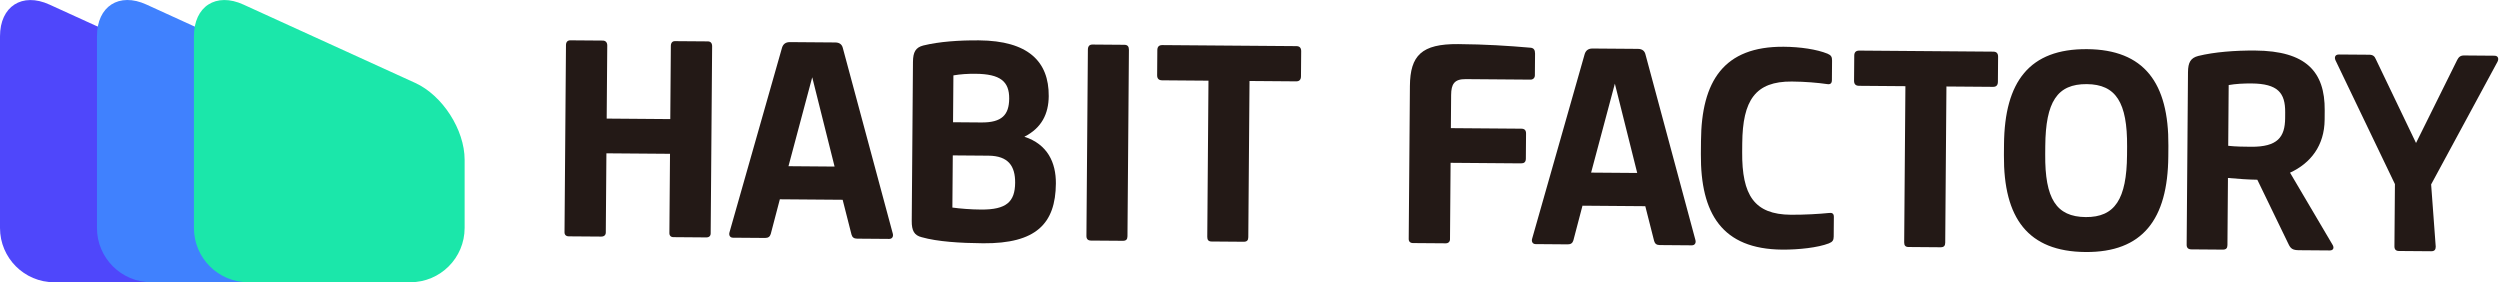 <svg width="248" height="28" viewBox="0 0 248 28" fill="none" xmlns="http://www.w3.org/2000/svg">
<path fill-rule="evenodd" clip-rule="evenodd" d="M0 3.602C0 0.628 2.194 -0.783 4.901 0.452L21.952 8.229C24.658 9.463 26.852 12.875 26.852 15.851V22.614C26.852 25.588 24.441 28 21.468 28H5.385C2.41 28 0 25.588 0 22.615V3.602Z" fill="#4F47FB"/>
<path fill-rule="evenodd" clip-rule="evenodd" d="M9.619 3.596C9.619 0.621 11.813 -0.788 14.519 0.448L31.54 8.221C34.246 9.457 36.44 12.87 36.44 15.847V22.61C36.44 25.586 34.027 27.998 31.052 27.998H15.005C12.031 27.998 9.619 25.586 9.619 22.613V3.596Z" fill="#4081FE"/>
<path fill-rule="evenodd" clip-rule="evenodd" d="M19.238 3.6C19.238 0.625 21.433 -0.785 24.139 0.45L41.19 8.226C43.896 9.461 46.091 12.872 46.091 15.848V22.611C46.091 25.586 43.679 27.998 40.706 27.998H24.623C21.649 27.998 19.238 25.586 19.238 22.613V3.6Z" fill="#1BE7AA"/>
<path fill-rule="evenodd" clip-rule="evenodd" d="M66.548 4.556C66.55 4.253 66.699 4.079 66.953 4.081L70.218 4.106C70.496 4.108 70.646 4.285 70.643 4.588L70.499 23.153C70.497 23.403 70.344 23.553 70.066 23.551L66.801 23.525C66.548 23.523 66.401 23.371 66.403 23.121L66.465 15.258L60.156 15.209L60.095 23.072C60.093 23.322 59.916 23.472 59.642 23.469L56.427 23.445C56.148 23.442 55.998 23.29 56 23.04L56.145 4.475C56.147 4.172 56.3 3.998 56.578 4L59.793 4.025C60.068 4.027 60.242 4.204 60.24 4.507L60.183 11.764L66.492 11.814L66.548 4.556Z" fill="#231916"/>
<path fill-rule="evenodd" clip-rule="evenodd" d="M80.573 7.664L78.217 16.487L82.791 16.523L80.573 7.664ZM72.712 23.58C72.409 23.577 72.284 23.326 72.364 23.049L77.58 4.723C77.685 4.397 77.912 4.174 78.362 4.177L82.862 4.212C83.312 4.216 83.535 4.443 83.611 4.771L88.565 23.175C88.641 23.454 88.512 23.703 88.209 23.7L85.022 23.675C84.719 23.673 84.544 23.544 84.469 23.269L83.591 19.818L77.361 19.769L76.459 23.207C76.379 23.481 76.202 23.606 75.899 23.604L72.712 23.58Z" fill="#231916"/>
<path fill-rule="evenodd" clip-rule="evenodd" d="M100.702 18.127C100.714 16.494 100.043 15.458 98.059 15.443L94.516 15.415L94.476 20.59C95.253 20.698 96.307 20.781 97.314 20.788C99.85 20.808 100.687 20.012 100.702 18.127ZM94.578 7.478L94.542 12.126L97.357 12.148C99.39 12.164 100.099 11.392 100.112 9.784C100.125 8.074 99.227 7.338 96.764 7.319C95.987 7.313 95.283 7.357 94.578 7.478ZM90.444 21.917L90.566 6.142C90.575 5.16 90.831 4.712 91.586 4.514C93.172 4.125 95.157 3.989 97.117 4.004C101.99 4.042 104.06 6.096 104.034 9.536C104.02 11.296 103.33 12.697 101.617 13.564C103.918 14.31 104.759 16.125 104.743 18.207C104.712 22.204 102.761 24.173 97.537 24.133C95.251 24.115 92.993 23.971 91.438 23.532C90.686 23.351 90.436 22.871 90.444 21.917Z" fill="#231916"/>
<path fill-rule="evenodd" clip-rule="evenodd" d="M107.918 4.919C107.921 4.592 108.074 4.416 108.372 4.419L111.538 4.444C111.866 4.446 111.991 4.623 111.989 4.95L111.845 23.438C111.842 23.741 111.714 23.891 111.387 23.888L108.221 23.864C107.922 23.861 107.771 23.709 107.774 23.406L107.918 4.919Z" fill="#231916"/>
<path fill-rule="evenodd" clip-rule="evenodd" d="M119.881 8.003L115.283 7.967C114.96 7.964 114.785 7.811 114.788 7.46L114.807 4.972C114.81 4.62 114.987 4.47 115.31 4.473L128.602 4.576C128.905 4.578 129.08 4.732 129.077 5.083L129.057 7.571C129.055 7.922 128.878 8.073 128.575 8.07L123.952 8.034L123.831 23.531C123.829 23.834 123.701 23.984 123.374 23.982L120.187 23.957C119.884 23.955 119.758 23.802 119.761 23.499L119.881 8.003Z" fill="#231916"/>
<path fill-rule="evenodd" clip-rule="evenodd" d="M151.827 4.733C152.154 4.76 152.279 4.961 152.277 5.313L152.26 7.473C152.258 7.727 152.08 7.901 151.827 7.899L145.396 7.849C144.267 7.84 143.96 8.342 143.952 9.422L143.926 12.711L150.91 12.765C151.212 12.767 151.387 12.896 151.384 13.247L151.365 15.735C151.362 16.087 151.186 16.208 150.883 16.206L143.899 16.151L143.84 23.74C143.838 23.989 143.661 24.14 143.412 24.137L140.171 24.112C139.893 24.111 139.743 23.958 139.745 23.708L139.863 8.534C139.887 5.495 141.029 4.346 144.646 4.374C147.333 4.395 149.595 4.539 151.827 4.733Z" fill="#231916"/>
<path fill-rule="evenodd" clip-rule="evenodd" d="M160.194 8.3L157.838 17.123L162.412 17.158L160.194 8.3ZM152.334 24.215C152.031 24.213 151.906 23.962 151.986 23.685L157.202 5.359C157.307 5.033 157.533 4.809 157.983 4.813L162.483 4.848C162.933 4.851 163.157 5.078 163.232 5.406L168.186 23.811C168.262 24.09 168.133 24.338 167.83 24.336L164.644 24.311C164.34 24.308 164.166 24.18 164.09 23.906L163.213 20.454L156.982 20.405L156.08 23.843C156 24.117 155.823 24.242 155.52 24.24L152.334 24.215Z" fill="#231916"/>
<path fill-rule="evenodd" clip-rule="evenodd" d="M168.738 13.971C168.784 8.043 171 4.591 176.952 4.638C178.585 4.65 180.215 4.892 181.292 5.326C181.642 5.48 181.743 5.632 181.74 6.009L181.725 7.943C181.723 8.295 181.546 8.392 181.244 8.341C180.316 8.207 179.085 8.099 177.752 8.088C174.135 8.061 172.865 9.932 172.831 14.228L172.824 15.083C172.791 19.378 174.032 21.275 177.648 21.303C178.982 21.313 180.517 21.223 181.422 21.128C181.746 21.081 181.921 21.184 181.919 21.512L181.903 23.467C181.9 23.819 181.801 23.994 181.423 24.143C180.34 24.564 178.427 24.774 176.795 24.762C170.843 24.715 168.681 21.204 168.727 15.277L168.738 13.971Z" fill="#231916"/>
<path fill-rule="evenodd" clip-rule="evenodd" d="M189.016 8.549L184.422 8.513C184.094 8.511 183.92 8.358 183.922 8.006L183.942 5.518C183.944 5.167 184.121 5.017 184.449 5.019L197.736 5.123C198.039 5.125 198.214 5.278 198.211 5.629L198.192 8.117C198.189 8.469 198.012 8.619 197.709 8.616L193.086 8.58L192.966 24.078C192.963 24.38 192.835 24.53 192.508 24.528L189.321 24.503C189.018 24.501 188.893 24.348 188.895 24.046L189.016 8.549Z" fill="#231916"/>
<path fill-rule="evenodd" clip-rule="evenodd" d="M211.008 14.554C211.042 10.16 209.899 8.368 207.011 8.345C204.073 8.322 202.926 10.097 202.891 14.491L202.885 15.321C202.851 19.69 203.97 21.511 206.907 21.534C209.796 21.557 210.968 19.754 211.002 15.384L211.008 14.554ZM198.789 15.392L198.798 14.336C198.846 8.08 201.334 4.831 207.037 4.875C212.691 4.92 215.153 8.208 215.104 14.463L215.096 15.518C215.047 21.774 212.534 25.044 206.881 25C201.177 24.955 198.741 21.647 198.789 15.392Z" fill="#231916"/>
<path fill-rule="evenodd" clip-rule="evenodd" d="M226.686 11.722L226.69 11.141C226.705 9.21 225.96 8.3 223.349 8.279C222.568 8.273 221.765 8.316 221.085 8.437L221.039 14.464C221.791 14.547 222.622 14.554 223.3 14.559C225.935 14.58 226.671 13.604 226.686 11.722ZM230.611 10.946L230.604 11.875C230.584 14.44 229.215 16.193 227.171 17.13L231.411 24.319C231.561 24.598 231.46 24.847 231.108 24.844L228.069 24.821C227.463 24.816 227.239 24.687 227.018 24.211L223.926 17.829C223.124 17.823 221.966 17.74 221.013 17.655L220.962 24.311C220.96 24.614 220.832 24.764 220.504 24.762L217.391 24.738C217.064 24.735 216.914 24.582 216.916 24.28L217.049 7.15C217.057 6.193 217.314 5.745 218.068 5.55C219.655 5.158 221.739 4.998 223.726 5.014C228.751 5.053 230.641 7.105 230.611 10.946Z" fill="#231916"/>
<path fill-rule="evenodd" clip-rule="evenodd" d="M239.67 14.184L243.752 5.951C243.906 5.65 244.083 5.5 244.435 5.502L247.45 5.526C247.826 5.529 247.902 5.832 247.748 6.134L241.168 18.295L241.624 24.473C241.621 24.775 241.497 24.925 241.17 24.923L237.979 24.898C237.676 24.896 237.526 24.743 237.528 24.441L237.577 18.263L231.694 6.009C231.545 5.705 231.625 5.402 232.026 5.406L235.042 5.429C235.393 5.432 235.568 5.585 235.689 5.888L239.67 14.184Z" fill="#231916"/>
</svg>
